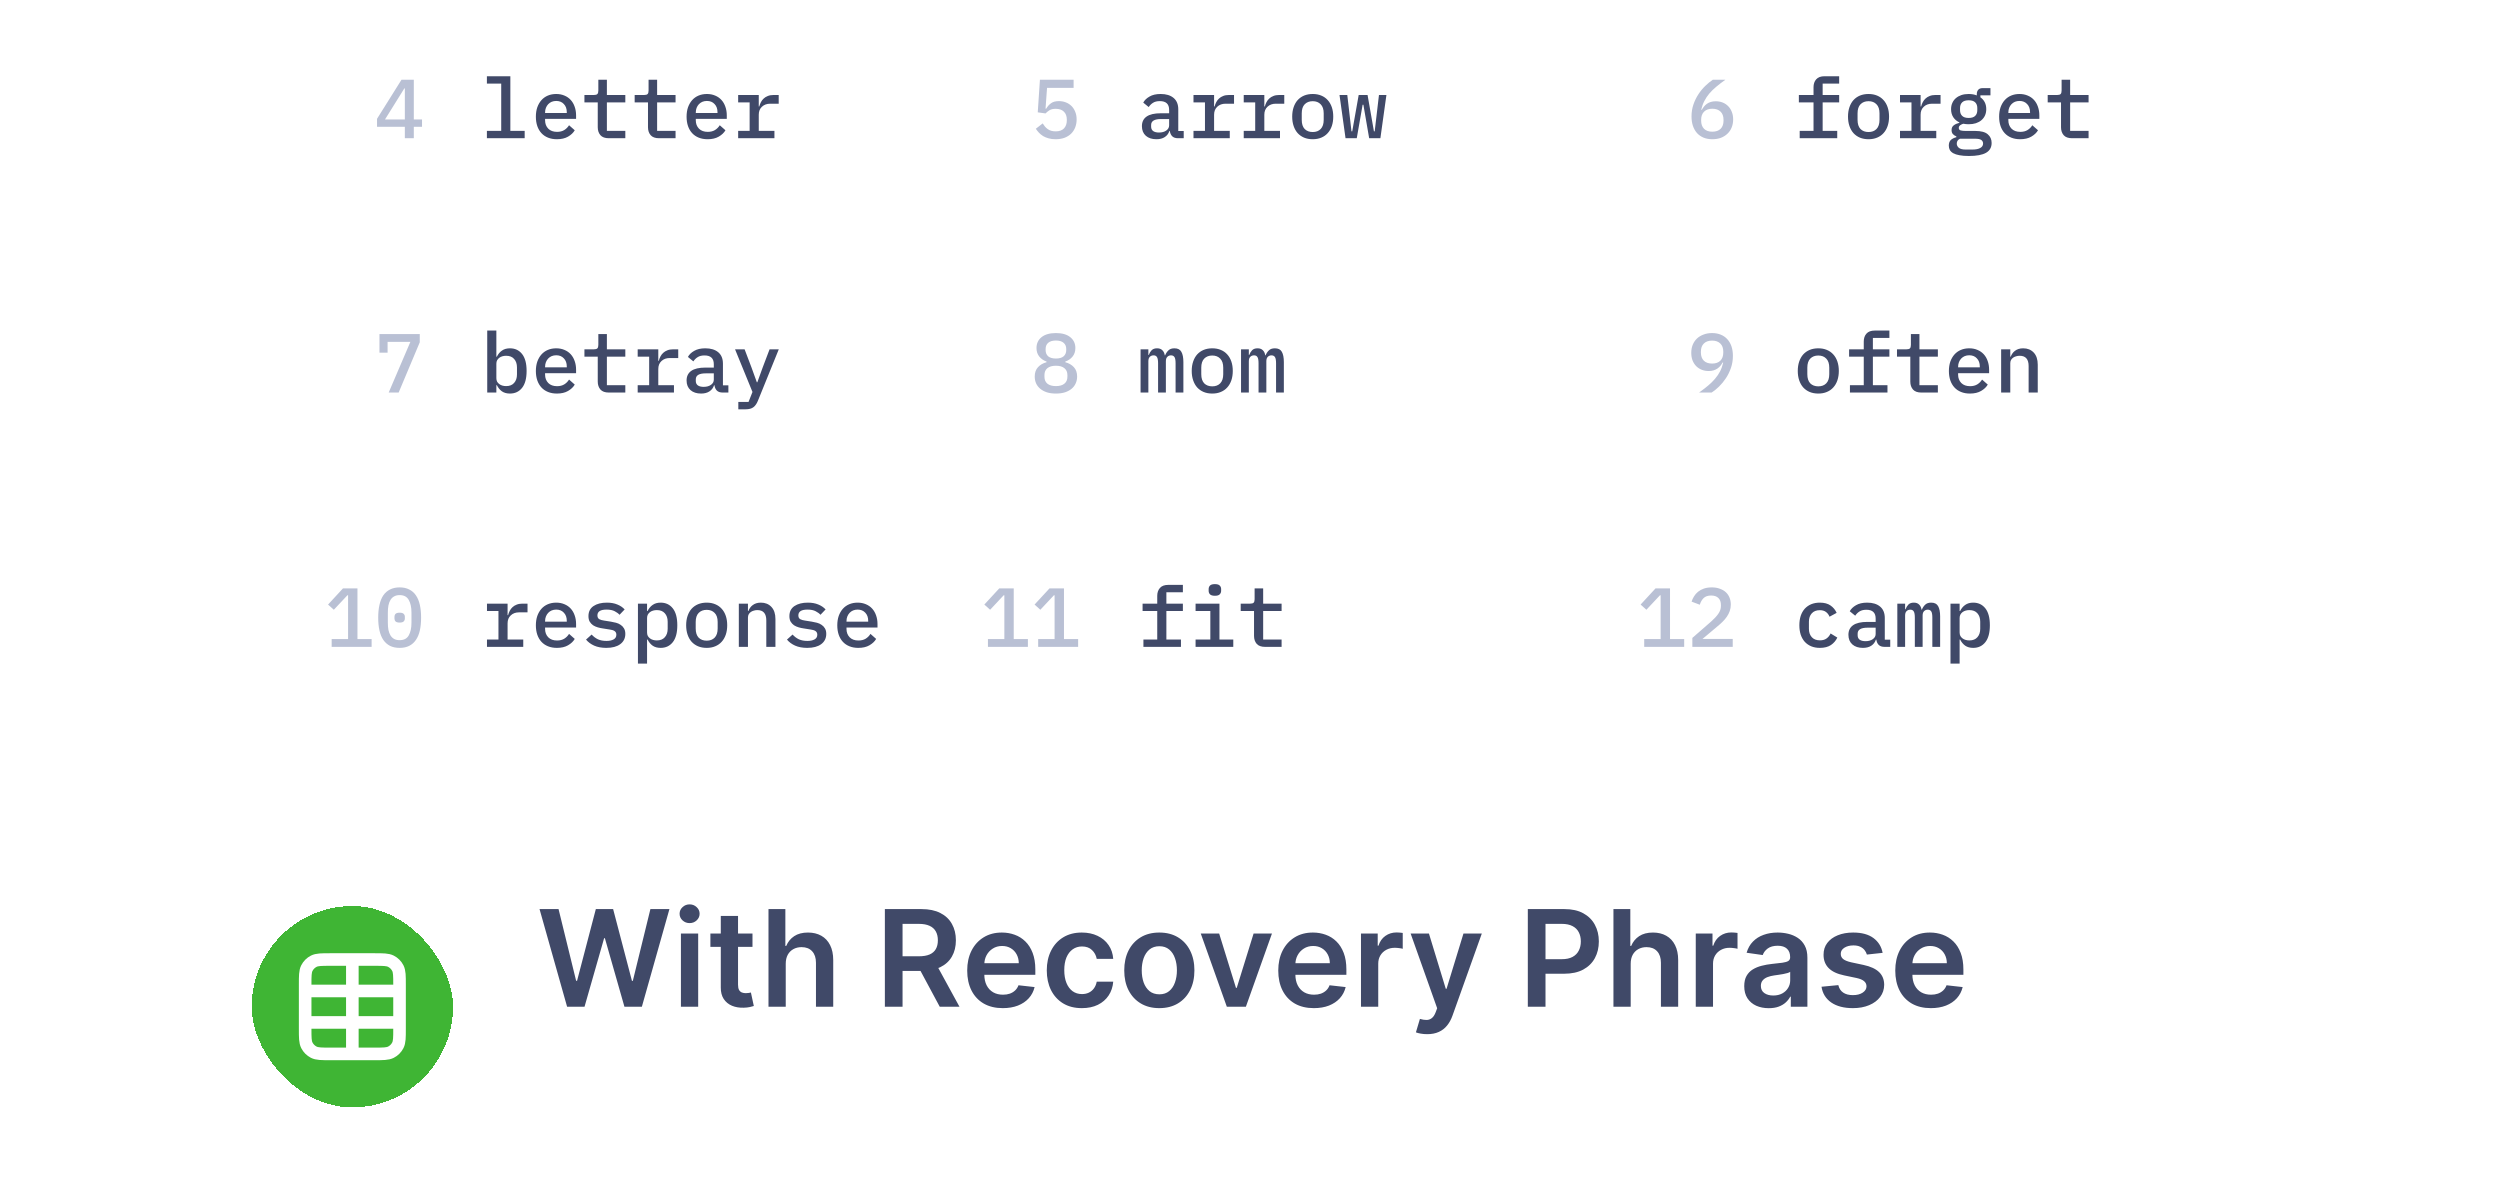 <svg width="298" height="142" viewBox="0 0 298 142" fill="none" xmlns="http://www.w3.org/2000/svg">
<g clip-path="url(#clip0_5504_60183)">
<g filter="url(#filter0_d_5504_60183)">
<rect x="24" y="-47.154" width="248" height="133.154" rx="16" fill="white"/>
<path d="M48.258 8.477V7.118H44.942V6.16L47.858 1.506H49.327V6.24H50.305V7.118H49.327V8.477H48.258ZM45.891 6.24H48.258V2.535H48.198L45.891 6.24Z" fill="#B9C0D4"/>
<path d="M58.038 7.598H59.745V1.965H58.038V1.087H60.834V7.598H62.541V8.477H58.038V7.598ZM66.382 8.596C65.99 8.596 65.637 8.533 65.324 8.407C65.011 8.28 64.748 8.1 64.535 7.867C64.322 7.634 64.159 7.355 64.046 7.029C63.932 6.696 63.876 6.323 63.876 5.91C63.876 5.497 63.932 5.124 64.046 4.792C64.165 4.459 64.329 4.176 64.535 3.943C64.748 3.703 65.004 3.52 65.304 3.393C65.603 3.267 65.936 3.204 66.303 3.204C66.662 3.204 66.988 3.267 67.281 3.393C67.574 3.513 67.824 3.686 68.03 3.913C68.237 4.139 68.393 4.409 68.5 4.722C68.613 5.035 68.669 5.381 68.669 5.76V6.17H64.974V6.339C64.974 6.746 65.101 7.078 65.354 7.338C65.607 7.591 65.956 7.718 66.402 7.718C66.735 7.718 67.018 7.648 67.251 7.508C67.491 7.361 67.684 7.168 67.831 6.929L68.51 7.528C68.337 7.827 68.07 8.08 67.711 8.287C67.358 8.493 66.915 8.596 66.382 8.596ZM66.303 4.033C66.109 4.033 65.93 4.066 65.763 4.132C65.603 4.199 65.464 4.296 65.344 4.422C65.231 4.542 65.141 4.685 65.074 4.851C65.008 5.018 64.974 5.201 64.974 5.401V5.471H67.561V5.371C67.561 4.965 67.444 4.642 67.211 4.402C66.985 4.156 66.682 4.033 66.303 4.033ZM72.57 8.477C72.118 8.477 71.785 8.357 71.572 8.117C71.359 7.871 71.252 7.554 71.252 7.168V4.202H69.664V3.323H70.793C70.986 3.323 71.122 3.287 71.202 3.214C71.282 3.134 71.322 2.994 71.322 2.794V1.506H72.341V3.323H74.538V4.202H72.341V7.598H74.538V8.477H72.57ZM78.558 8.477C78.106 8.477 77.773 8.357 77.56 8.117C77.347 7.871 77.24 7.554 77.24 7.168V4.202H75.652V3.323H76.781C76.974 3.323 77.11 3.287 77.19 3.214C77.27 3.134 77.31 2.994 77.31 2.794V1.506H78.329V3.323H80.526V4.202H78.329V7.598H80.526V8.477H78.558ZM84.347 8.596C83.954 8.596 83.601 8.533 83.288 8.407C82.975 8.28 82.712 8.1 82.499 7.867C82.286 7.634 82.123 7.355 82.01 7.029C81.897 6.696 81.84 6.323 81.84 5.91C81.84 5.497 81.897 5.124 82.01 4.792C82.13 4.459 82.293 4.176 82.499 3.943C82.712 3.703 82.968 3.52 83.268 3.393C83.568 3.267 83.9 3.204 84.267 3.204C84.626 3.204 84.952 3.267 85.245 3.393C85.538 3.513 85.788 3.686 85.994 3.913C86.201 4.139 86.357 4.409 86.464 4.722C86.577 5.035 86.633 5.381 86.633 5.76V6.17H82.939V6.339C82.939 6.746 83.065 7.078 83.318 7.338C83.571 7.591 83.921 7.718 84.367 7.718C84.699 7.718 84.982 7.648 85.215 7.508C85.455 7.361 85.648 7.168 85.795 6.929L86.474 7.528C86.301 7.827 86.034 8.08 85.675 8.287C85.322 8.493 84.879 8.596 84.347 8.596ZM84.267 4.033C84.074 4.033 83.894 4.066 83.727 4.132C83.568 4.199 83.428 4.296 83.308 4.422C83.195 4.542 83.105 4.685 83.038 4.851C82.972 5.018 82.939 5.201 82.939 5.401V5.471H85.525V5.371C85.525 4.965 85.409 4.642 85.175 4.402C84.949 4.156 84.646 4.033 84.267 4.033ZM87.988 7.598H89.356V4.202H87.988V3.323H90.445V4.692H90.504C90.551 4.512 90.618 4.339 90.704 4.172C90.791 4.006 90.9 3.863 91.034 3.743C91.167 3.616 91.33 3.517 91.523 3.443C91.716 3.363 91.942 3.323 92.202 3.323H92.821V4.362H91.803C91.403 4.362 91.077 4.482 90.824 4.722C90.571 4.955 90.445 5.271 90.445 5.67V7.598H92.312V8.477H87.988V7.598Z" fill="#404968"/>
<path d="M127.974 2.475H124.808L124.628 4.951H124.708C124.868 4.678 125.061 4.462 125.288 4.302C125.514 4.136 125.824 4.053 126.216 4.053C126.516 4.053 126.792 4.102 127.045 4.202C127.305 4.302 127.528 4.445 127.714 4.632C127.907 4.818 128.057 5.048 128.164 5.321C128.277 5.587 128.334 5.89 128.334 6.23C128.334 6.576 128.277 6.895 128.164 7.188C128.051 7.475 127.887 7.724 127.674 7.937C127.461 8.144 127.198 8.307 126.885 8.427C126.573 8.54 126.216 8.596 125.817 8.596C125.504 8.596 125.224 8.56 124.978 8.487C124.738 8.42 124.522 8.33 124.329 8.217C124.142 8.097 123.979 7.964 123.84 7.817C123.7 7.664 123.577 7.508 123.47 7.348L124.289 6.709C124.375 6.842 124.465 6.969 124.559 7.088C124.658 7.202 124.768 7.301 124.888 7.388C125.008 7.475 125.144 7.541 125.298 7.588C125.457 7.634 125.637 7.658 125.837 7.658C126.27 7.658 126.599 7.541 126.826 7.308C127.052 7.068 127.165 6.746 127.165 6.339V6.26C127.165 5.853 127.049 5.537 126.816 5.311C126.589 5.084 126.263 4.971 125.837 4.971C125.524 4.971 125.278 5.028 125.098 5.141C124.918 5.254 124.762 5.381 124.628 5.521L123.7 5.391L123.959 1.506H127.974V2.475Z" fill="#B9C0D4"/>
<path d="M140.43 8.477C140.117 8.477 139.881 8.397 139.721 8.237C139.568 8.077 139.475 7.867 139.441 7.608H139.391C139.292 7.921 139.108 8.164 138.842 8.337C138.582 8.51 138.25 8.596 137.843 8.596C137.318 8.596 136.898 8.46 136.585 8.187C136.272 7.907 136.116 7.525 136.116 7.038C136.116 6.539 136.299 6.16 136.665 5.9C137.038 5.634 137.607 5.501 138.373 5.501H139.361V5.101C139.361 4.402 138.992 4.053 138.253 4.053C137.92 4.053 137.65 4.119 137.444 4.252C137.238 4.379 137.065 4.549 136.925 4.762L136.276 4.232C136.422 3.953 136.668 3.713 137.015 3.513C137.361 3.307 137.807 3.204 138.353 3.204C139.005 3.204 139.518 3.36 139.891 3.673C140.264 3.986 140.45 4.439 140.45 5.031V7.618H141.099V8.477H140.43ZM138.153 7.797C138.506 7.797 138.796 7.718 139.022 7.558C139.248 7.398 139.361 7.192 139.361 6.939V6.19H138.393C137.607 6.19 137.214 6.426 137.214 6.899V7.098C137.214 7.331 137.298 7.508 137.464 7.628C137.63 7.741 137.86 7.797 138.153 7.797ZM142.264 7.598H143.632V4.202H142.264V3.323H144.72V4.692H144.78C144.827 4.512 144.893 4.339 144.98 4.172C145.067 4.006 145.176 3.863 145.31 3.743C145.443 3.616 145.606 3.517 145.799 3.443C145.992 3.363 146.218 3.323 146.478 3.323H147.097V4.362H146.078C145.679 4.362 145.353 4.482 145.1 4.722C144.847 4.955 144.72 5.271 144.72 5.67V7.598H146.588V8.477H142.264V7.598ZM148.252 7.598H149.62V4.202H148.252V3.323H150.708V4.692H150.768C150.815 4.512 150.881 4.339 150.968 4.172C151.055 4.006 151.164 3.863 151.298 3.743C151.431 3.616 151.594 3.517 151.787 3.443C151.98 3.363 152.206 3.323 152.466 3.323H153.085V4.362H152.067C151.667 4.362 151.341 4.482 151.088 4.722C150.835 4.955 150.708 5.271 150.708 5.67V7.598H152.576V8.477H148.252V7.598ZM156.477 8.596C156.097 8.596 155.754 8.533 155.448 8.407C155.148 8.28 154.892 8.1 154.679 7.867C154.473 7.634 154.313 7.351 154.2 7.019C154.087 6.686 154.03 6.313 154.03 5.9C154.03 5.487 154.087 5.114 154.2 4.782C154.313 4.449 154.473 4.166 154.679 3.933C154.892 3.7 155.148 3.52 155.448 3.393C155.754 3.267 156.097 3.204 156.477 3.204C156.856 3.204 157.196 3.267 157.495 3.393C157.802 3.52 158.058 3.7 158.264 3.933C158.477 4.166 158.64 4.449 158.754 4.782C158.867 5.114 158.923 5.487 158.923 5.9C158.923 6.313 158.867 6.686 158.754 7.019C158.64 7.351 158.477 7.634 158.264 7.867C158.058 8.1 157.802 8.28 157.495 8.407C157.196 8.533 156.856 8.596 156.477 8.596ZM156.477 7.738C156.876 7.738 157.192 7.618 157.425 7.378C157.665 7.132 157.785 6.769 157.785 6.29V5.511C157.785 5.031 157.665 4.672 157.425 4.432C157.192 4.186 156.876 4.062 156.477 4.062C156.077 4.062 155.758 4.186 155.518 4.432C155.285 4.672 155.168 5.031 155.168 5.511V6.29C155.168 6.769 155.285 7.132 155.518 7.378C155.758 7.618 156.077 7.738 156.477 7.738ZM159.669 3.323H160.597L161.097 7.658H161.186L161.955 3.323H163.014L163.773 7.658H163.863L164.372 3.323H165.261L164.542 8.477H163.204L162.515 4.482H162.425L161.726 8.477H160.388L159.669 3.323Z" fill="#404968"/>
<path d="M204.115 8.596C203.723 8.596 203.373 8.533 203.067 8.407C202.76 8.28 202.501 8.1 202.288 7.867C202.075 7.628 201.912 7.341 201.798 7.009C201.685 6.676 201.629 6.299 201.629 5.88C201.629 5.374 201.705 4.898 201.858 4.452C202.011 4.006 202.211 3.596 202.458 3.224C202.704 2.851 202.977 2.521 203.276 2.235C203.576 1.942 203.872 1.699 204.165 1.506H205.663C205.264 1.792 204.904 2.069 204.585 2.335C204.265 2.601 203.985 2.874 203.746 3.154C203.513 3.433 203.316 3.73 203.157 4.043C202.997 4.349 202.874 4.692 202.787 5.071L202.857 5.091C202.93 4.951 203.017 4.821 203.117 4.702C203.217 4.575 203.333 4.465 203.466 4.372C203.599 4.279 203.752 4.206 203.926 4.152C204.099 4.099 204.295 4.072 204.515 4.072C204.814 4.072 205.091 4.122 205.344 4.222C205.597 4.322 205.816 4.469 206.003 4.662C206.189 4.848 206.332 5.074 206.432 5.341C206.539 5.607 206.592 5.907 206.592 6.24C206.592 6.586 206.532 6.905 206.412 7.198C206.299 7.485 206.133 7.731 205.913 7.937C205.7 8.144 205.44 8.307 205.134 8.427C204.828 8.54 204.488 8.596 204.115 8.596ZM204.105 7.698C204.531 7.698 204.861 7.584 205.094 7.358C205.327 7.125 205.444 6.799 205.444 6.379V6.28C205.444 5.86 205.327 5.537 205.094 5.311C204.861 5.078 204.531 4.961 204.105 4.961C203.686 4.961 203.36 5.078 203.127 5.311C202.894 5.537 202.777 5.86 202.777 6.28V6.379C202.777 6.799 202.894 7.125 203.127 7.358C203.36 7.584 203.686 7.698 204.105 7.698Z" fill="#B9C0D4"/>
<path d="M214.524 7.598H216.172V4.202H214.424V3.323H216.172V2.395C216.172 2.009 216.278 1.696 216.491 1.456C216.704 1.21 217.037 1.087 217.49 1.087H219.228V1.965H217.26V3.323H219.228V4.202H217.26V7.598H218.998V8.477H214.524V7.598ZM222.729 8.596C222.35 8.596 222.007 8.533 221.701 8.407C221.401 8.28 221.145 8.1 220.932 7.867C220.725 7.634 220.565 7.351 220.452 7.019C220.339 6.686 220.282 6.313 220.282 5.9C220.282 5.487 220.339 5.114 220.452 4.782C220.565 4.449 220.725 4.166 220.932 3.933C221.145 3.7 221.401 3.52 221.701 3.393C222.007 3.267 222.35 3.204 222.729 3.204C223.109 3.204 223.448 3.267 223.748 3.393C224.054 3.52 224.31 3.7 224.517 3.933C224.73 4.166 224.893 4.449 225.006 4.782C225.119 5.114 225.176 5.487 225.176 5.9C225.176 6.313 225.119 6.686 225.006 7.019C224.893 7.351 224.73 7.634 224.517 7.867C224.31 8.1 224.054 8.28 223.748 8.407C223.448 8.533 223.109 8.596 222.729 8.596ZM222.729 7.738C223.129 7.738 223.445 7.618 223.678 7.378C223.918 7.132 224.037 6.769 224.037 6.29V5.511C224.037 5.031 223.918 4.672 223.678 4.432C223.445 4.186 223.129 4.062 222.729 4.062C222.33 4.062 222.01 4.186 221.77 4.432C221.537 4.672 221.421 5.031 221.421 5.511V6.29C221.421 6.769 221.537 7.132 221.77 7.378C222.01 7.618 222.33 7.738 222.729 7.738ZM226.48 7.598H227.848V4.202H226.48V3.323H228.937V4.692H228.997C229.043 4.512 229.11 4.339 229.197 4.172C229.283 4.006 229.393 3.863 229.526 3.743C229.659 3.616 229.822 3.517 230.015 3.443C230.209 3.363 230.435 3.323 230.695 3.323H231.314V4.362H230.295C229.896 4.362 229.569 4.482 229.316 4.722C229.063 4.955 228.937 5.271 228.937 5.67V7.598H230.804V8.477H226.48V7.598ZM237.402 9.036C237.402 9.568 237.179 9.961 236.733 10.214C236.286 10.467 235.607 10.594 234.695 10.594C234.249 10.594 233.873 10.564 233.567 10.504C233.267 10.451 233.021 10.371 232.828 10.264C232.641 10.158 232.505 10.028 232.418 9.875C232.338 9.722 232.298 9.548 232.298 9.355C232.298 9.076 232.375 8.856 232.528 8.696C232.688 8.543 232.911 8.43 233.197 8.357V8.257C233.024 8.19 232.884 8.097 232.778 7.977C232.678 7.857 232.628 7.701 232.628 7.508C232.628 7.255 232.715 7.065 232.888 6.939C233.061 6.805 233.284 6.706 233.557 6.639V6.589C233.244 6.443 233.001 6.236 232.828 5.97C232.655 5.704 232.568 5.384 232.568 5.011C232.568 4.738 232.618 4.492 232.718 4.272C232.818 4.046 232.958 3.856 233.137 3.703C233.324 3.543 233.543 3.42 233.796 3.333C234.056 3.247 234.346 3.204 234.665 3.204C235.025 3.204 235.348 3.26 235.634 3.373V3.204C235.634 3.004 235.691 2.837 235.804 2.704C235.917 2.571 236.09 2.505 236.323 2.505H237.262V3.363H236.063V3.603C236.29 3.756 236.463 3.953 236.583 4.192C236.703 4.425 236.762 4.698 236.762 5.011C236.762 5.284 236.713 5.534 236.613 5.76C236.513 5.98 236.37 6.17 236.183 6.329C236.003 6.483 235.784 6.602 235.524 6.689C235.271 6.769 234.985 6.809 234.665 6.809C234.439 6.809 234.226 6.789 234.026 6.749C233.906 6.782 233.786 6.839 233.667 6.919C233.547 6.999 233.487 7.108 233.487 7.248C233.487 7.408 233.563 7.508 233.717 7.548C233.87 7.588 234.059 7.608 234.286 7.608H235.444C236.137 7.608 236.636 7.741 236.942 8.007C237.248 8.267 237.402 8.61 237.402 9.036ZM236.383 9.106C236.383 8.933 236.313 8.793 236.173 8.686C236.033 8.586 235.78 8.536 235.414 8.536H233.627C233.374 8.656 233.247 8.849 233.247 9.116C233.247 9.309 233.327 9.475 233.487 9.615C233.653 9.755 233.926 9.825 234.306 9.825H235.115C235.527 9.825 235.84 9.761 236.053 9.635C236.273 9.515 236.383 9.339 236.383 9.106ZM234.665 6.06C235.018 6.06 235.278 5.977 235.444 5.81C235.611 5.644 235.694 5.421 235.694 5.141V4.871C235.694 4.592 235.611 4.369 235.444 4.202C235.278 4.036 235.018 3.953 234.665 3.953C234.312 3.953 234.053 4.036 233.886 4.202C233.72 4.369 233.637 4.592 233.637 4.871V5.141C233.637 5.421 233.72 5.644 233.886 5.81C234.053 5.977 234.312 6.06 234.665 6.06ZM240.803 8.596C240.41 8.596 240.057 8.533 239.745 8.407C239.432 8.28 239.169 8.1 238.956 7.867C238.743 7.634 238.579 7.355 238.466 7.029C238.353 6.696 238.296 6.323 238.296 5.91C238.296 5.497 238.353 5.124 238.466 4.792C238.586 4.459 238.749 4.176 238.956 3.943C239.169 3.703 239.425 3.52 239.725 3.393C240.024 3.267 240.357 3.204 240.723 3.204C241.083 3.204 241.409 3.267 241.702 3.393C241.995 3.513 242.245 3.686 242.451 3.913C242.657 4.139 242.814 4.409 242.92 4.722C243.033 5.035 243.09 5.381 243.09 5.76V6.17H239.395V6.339C239.395 6.746 239.522 7.078 239.775 7.338C240.027 7.591 240.377 7.718 240.823 7.718C241.156 7.718 241.439 7.648 241.672 7.508C241.912 7.361 242.105 7.168 242.251 6.929L242.93 7.528C242.757 7.827 242.491 8.08 242.131 8.287C241.778 8.493 241.336 8.596 240.803 8.596ZM240.723 4.033C240.53 4.033 240.35 4.066 240.184 4.132C240.024 4.199 239.884 4.296 239.765 4.422C239.651 4.542 239.561 4.685 239.495 4.851C239.428 5.018 239.395 5.201 239.395 5.401V5.471H241.982V5.371C241.982 4.965 241.865 4.642 241.632 4.402C241.406 4.156 241.103 4.033 240.723 4.033ZM246.991 8.477C246.538 8.477 246.205 8.357 245.992 8.117C245.779 7.871 245.673 7.554 245.673 7.168V4.202H244.085V3.323H245.213C245.406 3.323 245.543 3.287 245.623 3.214C245.703 3.134 245.743 2.994 245.743 2.794V1.506H246.761V3.323H248.958V4.202H246.761V7.598H248.958V8.477H246.991Z" fill="#404968"/>
<path d="M46.331 38.792L48.917 32.75H46.201V34.038H45.232V31.821H50.036V32.8L47.519 38.792H46.331Z" fill="#B9C0D4"/>
<path d="M58.078 31.402H59.166V34.518H59.226C59.379 34.205 59.582 33.962 59.835 33.789C60.088 33.609 60.404 33.519 60.784 33.519C61.39 33.519 61.872 33.745 62.232 34.198C62.591 34.651 62.771 35.323 62.771 36.215C62.771 37.108 62.591 37.78 62.232 38.233C61.872 38.685 61.39 38.912 60.784 38.912C60.404 38.912 60.088 38.825 59.835 38.652C59.582 38.472 59.379 38.226 59.226 37.913H59.166V38.792H58.078V31.402ZM60.334 38.023C60.747 38.023 61.063 37.897 61.283 37.644C61.51 37.391 61.623 37.054 61.623 36.635V35.796C61.623 35.377 61.51 35.04 61.283 34.787C61.063 34.534 60.747 34.408 60.334 34.408C60.175 34.408 60.025 34.428 59.885 34.468C59.745 34.508 59.622 34.568 59.516 34.648C59.409 34.727 59.322 34.827 59.256 34.947C59.196 35.06 59.166 35.197 59.166 35.357V37.074C59.166 37.234 59.196 37.374 59.256 37.494C59.322 37.607 59.409 37.703 59.516 37.783C59.622 37.863 59.745 37.923 59.885 37.963C60.025 38.003 60.175 38.023 60.334 38.023ZM66.382 38.912C65.99 38.912 65.637 38.849 65.324 38.722C65.011 38.596 64.748 38.416 64.535 38.183C64.322 37.95 64.159 37.67 64.046 37.344C63.932 37.011 63.876 36.638 63.876 36.225C63.876 35.813 63.932 35.44 64.046 35.107C64.165 34.774 64.329 34.491 64.535 34.258C64.748 34.018 65.004 33.835 65.304 33.709C65.603 33.582 65.936 33.519 66.303 33.519C66.662 33.519 66.988 33.582 67.281 33.709C67.574 33.829 67.824 34.002 68.03 34.228C68.237 34.455 68.393 34.724 68.5 35.037C68.613 35.35 68.669 35.696 68.669 36.076V36.485H64.974V36.655C64.974 37.061 65.101 37.394 65.354 37.654C65.607 37.907 65.956 38.033 66.402 38.033C66.735 38.033 67.018 37.963 67.251 37.823C67.491 37.677 67.684 37.484 67.831 37.244L68.51 37.843C68.337 38.143 68.07 38.396 67.711 38.602C67.358 38.809 66.915 38.912 66.382 38.912ZM66.303 34.348C66.109 34.348 65.93 34.381 65.763 34.448C65.603 34.514 65.464 34.611 65.344 34.737C65.231 34.857 65.141 35 65.074 35.167C65.008 35.333 64.974 35.516 64.974 35.716V35.786H67.561V35.686C67.561 35.28 67.444 34.957 67.211 34.718C66.985 34.471 66.682 34.348 66.303 34.348ZM72.57 38.792C72.118 38.792 71.785 38.672 71.572 38.432C71.359 38.186 71.252 37.87 71.252 37.484V34.518H69.664V33.639H70.793C70.986 33.639 71.122 33.602 71.202 33.529C71.282 33.449 71.322 33.309 71.322 33.11V31.821H72.341V33.639H74.538V34.518H72.341V37.913H74.538V38.792H72.57ZM76.012 37.913H77.38V34.518H76.012V33.639H78.468V35.007H78.528C78.575 34.827 78.641 34.654 78.728 34.488C78.815 34.321 78.924 34.178 79.058 34.058C79.191 33.932 79.354 33.832 79.547 33.759C79.74 33.679 79.966 33.639 80.226 33.639H80.845V34.678H79.827C79.427 34.678 79.101 34.797 78.848 35.037C78.595 35.27 78.468 35.586 78.468 35.986V37.913H80.336V38.792H76.012V37.913ZM86.154 38.792C85.841 38.792 85.605 38.712 85.445 38.552C85.292 38.392 85.199 38.183 85.165 37.923H85.115C85.016 38.236 84.833 38.479 84.566 38.652C84.307 38.825 83.974 38.912 83.568 38.912C83.042 38.912 82.622 38.775 82.309 38.502C81.996 38.223 81.84 37.84 81.84 37.354C81.84 36.855 82.023 36.475 82.389 36.215C82.762 35.949 83.331 35.816 84.097 35.816H85.086V35.416C85.086 34.718 84.716 34.368 83.977 34.368C83.644 34.368 83.375 34.434 83.168 34.568C82.962 34.694 82.789 34.864 82.649 35.077L82 34.548C82.146 34.268 82.392 34.028 82.739 33.829C83.085 33.622 83.531 33.519 84.077 33.519C84.729 33.519 85.242 33.675 85.615 33.988C85.988 34.301 86.174 34.754 86.174 35.347V37.933H86.823V38.792H86.154ZM83.877 38.113C84.23 38.113 84.52 38.033 84.746 37.873C84.972 37.713 85.086 37.507 85.086 37.254V36.505H84.117C83.331 36.505 82.939 36.741 82.939 37.214V37.414C82.939 37.647 83.022 37.823 83.188 37.943C83.355 38.056 83.584 38.113 83.877 38.113ZM91.733 33.639H92.831L90.335 39.791C90.201 40.123 90.025 40.373 89.805 40.54C89.592 40.706 89.283 40.789 88.877 40.789H88.008V39.91H89.226L89.695 38.722L87.618 33.639H88.757L89.576 35.796L90.215 37.564H90.275L90.914 35.796L91.733 33.639Z" fill="#404968"/>
<path d="M125.867 38.912C125.454 38.912 125.091 38.862 124.778 38.762C124.465 38.656 124.202 38.512 123.989 38.333C123.776 38.153 123.613 37.94 123.5 37.694C123.393 37.447 123.34 37.178 123.34 36.885C123.34 36.419 123.47 36.046 123.73 35.766C123.989 35.486 124.329 35.29 124.748 35.177V35.097C124.389 34.971 124.099 34.771 123.879 34.498C123.66 34.225 123.55 33.889 123.55 33.489C123.55 32.95 123.75 32.517 124.149 32.191C124.555 31.865 125.128 31.701 125.867 31.701C126.606 31.701 127.175 31.865 127.575 32.191C127.981 32.517 128.184 32.95 128.184 33.489C128.184 33.889 128.074 34.225 127.854 34.498C127.634 34.771 127.345 34.971 126.985 35.097V35.177C127.405 35.29 127.744 35.486 128.004 35.766C128.264 36.046 128.393 36.419 128.393 36.885C128.393 37.178 128.337 37.447 128.224 37.694C128.117 37.94 127.957 38.153 127.744 38.333C127.531 38.512 127.268 38.656 126.955 38.762C126.642 38.862 126.28 38.912 125.867 38.912ZM125.867 38.023C126.306 38.023 126.642 37.926 126.875 37.733C127.115 37.54 127.235 37.267 127.235 36.914V36.705C127.235 36.352 127.115 36.079 126.875 35.886C126.642 35.693 126.306 35.596 125.867 35.596C125.427 35.596 125.088 35.693 124.848 35.886C124.615 36.079 124.499 36.352 124.499 36.705V36.914C124.499 37.267 124.615 37.54 124.848 37.733C125.088 37.926 125.427 38.023 125.867 38.023ZM125.867 34.737C126.266 34.737 126.569 34.651 126.776 34.478C126.989 34.298 127.095 34.048 127.095 33.729V33.599C127.095 33.279 126.989 33.033 126.776 32.86C126.569 32.68 126.266 32.59 125.867 32.59C125.467 32.59 125.161 32.68 124.948 32.86C124.742 33.033 124.638 33.279 124.638 33.599V33.729C124.638 34.048 124.742 34.298 124.948 34.478C125.161 34.651 125.467 34.737 125.867 34.737Z" fill="#B9C0D4"/>
<path d="M135.956 38.792V33.639H136.885V34.308H136.935C137.015 34.088 137.128 33.902 137.274 33.749C137.427 33.596 137.644 33.519 137.923 33.519C138.196 33.519 138.406 33.596 138.553 33.749C138.706 33.895 138.802 34.098 138.842 34.358H138.882C138.975 34.125 139.105 33.928 139.272 33.769C139.438 33.602 139.678 33.519 139.991 33.519C140.39 33.519 140.666 33.659 140.819 33.938C140.979 34.218 141.059 34.628 141.059 35.167V38.792H140.13V35.307C140.13 34.947 140.087 34.701 140.001 34.568C139.914 34.428 139.774 34.358 139.581 34.358C139.408 34.358 139.262 34.418 139.142 34.538C139.029 34.651 138.972 34.824 138.972 35.057V38.792H138.043V35.307C138.043 34.947 138 34.701 137.913 34.568C137.833 34.428 137.697 34.358 137.504 34.358C137.324 34.358 137.174 34.418 137.055 34.538C136.941 34.651 136.885 34.824 136.885 35.057V38.792H135.956ZM144.501 38.912C144.121 38.912 143.778 38.849 143.472 38.722C143.172 38.596 142.916 38.416 142.703 38.183C142.497 37.95 142.337 37.667 142.224 37.334C142.11 37.001 142.054 36.628 142.054 36.215C142.054 35.803 142.11 35.43 142.224 35.097C142.337 34.764 142.497 34.481 142.703 34.248C142.916 34.015 143.172 33.835 143.472 33.709C143.778 33.582 144.121 33.519 144.501 33.519C144.88 33.519 145.22 33.582 145.519 33.709C145.826 33.835 146.082 34.015 146.288 34.248C146.501 34.481 146.664 34.764 146.778 35.097C146.891 35.43 146.947 35.803 146.947 36.215C146.947 36.628 146.891 37.001 146.778 37.334C146.664 37.667 146.501 37.95 146.288 38.183C146.082 38.416 145.826 38.596 145.519 38.722C145.22 38.849 144.88 38.912 144.501 38.912ZM144.501 38.053C144.9 38.053 145.216 37.933 145.449 37.694C145.689 37.447 145.809 37.084 145.809 36.605V35.826C145.809 35.347 145.689 34.987 145.449 34.747C145.216 34.501 144.9 34.378 144.501 34.378C144.101 34.378 143.782 34.501 143.542 34.747C143.309 34.987 143.192 35.347 143.192 35.826V36.605C143.192 37.084 143.309 37.447 143.542 37.694C143.782 37.933 144.101 38.053 144.501 38.053ZM147.932 38.792V33.639H148.861V34.308H148.911C148.991 34.088 149.104 33.902 149.25 33.749C149.403 33.596 149.62 33.519 149.899 33.519C150.172 33.519 150.382 33.596 150.529 33.749C150.682 33.895 150.778 34.098 150.818 34.358H150.858C150.951 34.125 151.081 33.928 151.248 33.769C151.414 33.602 151.654 33.519 151.967 33.519C152.366 33.519 152.642 33.659 152.796 33.938C152.955 34.218 153.035 34.628 153.035 35.167V38.792H152.106V35.307C152.106 34.947 152.063 34.701 151.977 34.568C151.89 34.428 151.75 34.358 151.557 34.358C151.384 34.358 151.238 34.418 151.118 34.538C151.005 34.651 150.948 34.824 150.948 35.057V38.792H150.019V35.307C150.019 34.947 149.976 34.701 149.889 34.568C149.81 34.428 149.673 34.358 149.48 34.358C149.3 34.358 149.15 34.418 149.031 34.538C148.917 34.651 148.861 34.824 148.861 35.057V38.792H147.932Z" fill="#404968"/>
<path d="M206.562 34.418C206.562 34.924 206.485 35.4 206.332 35.846C206.179 36.292 205.979 36.702 205.733 37.074C205.487 37.447 205.214 37.78 204.914 38.073C204.615 38.366 204.318 38.606 204.025 38.792H202.527C202.927 38.506 203.286 38.229 203.606 37.963C203.926 37.697 204.202 37.424 204.435 37.144C204.675 36.865 204.874 36.572 205.034 36.265C205.194 35.953 205.317 35.606 205.404 35.227L205.334 35.207C205.26 35.347 205.174 35.48 205.074 35.606C204.974 35.726 204.858 35.833 204.724 35.926C204.591 36.019 204.438 36.092 204.265 36.145C204.092 36.199 203.896 36.225 203.676 36.225C203.376 36.225 203.1 36.175 202.847 36.076C202.594 35.976 202.374 35.833 202.188 35.646C202.001 35.453 201.855 35.224 201.748 34.957C201.649 34.691 201.599 34.391 201.599 34.058C201.599 33.712 201.655 33.396 201.768 33.11C201.888 32.817 202.055 32.567 202.268 32.361C202.487 32.154 202.75 31.994 203.057 31.881C203.363 31.761 203.703 31.701 204.075 31.701C204.462 31.701 204.808 31.765 205.114 31.891C205.427 32.018 205.69 32.201 205.903 32.441C206.116 32.673 206.279 32.956 206.392 33.289C206.505 33.622 206.562 33.998 206.562 34.418ZM204.085 35.337C204.505 35.337 204.831 35.224 205.064 34.997C205.297 34.764 205.414 34.438 205.414 34.018V33.919C205.414 33.499 205.297 33.176 205.064 32.95C204.831 32.717 204.505 32.6 204.085 32.6C203.659 32.6 203.33 32.717 203.097 32.95C202.864 33.176 202.747 33.499 202.747 33.919V34.018C202.747 34.438 202.864 34.764 203.097 34.997C203.33 35.224 203.659 35.337 204.085 35.337Z" fill="#B9C0D4"/>
<path d="M216.741 38.912C216.362 38.912 216.019 38.849 215.712 38.722C215.413 38.596 215.157 38.416 214.944 38.183C214.737 37.95 214.577 37.667 214.464 37.334C214.351 37.001 214.294 36.628 214.294 36.215C214.294 35.803 214.351 35.43 214.464 35.097C214.577 34.764 214.737 34.481 214.944 34.248C215.157 34.015 215.413 33.835 215.712 33.709C216.019 33.582 216.362 33.519 216.741 33.519C217.121 33.519 217.46 33.582 217.76 33.709C218.066 33.835 218.322 34.015 218.529 34.248C218.742 34.481 218.905 34.764 219.018 35.097C219.131 35.43 219.188 35.803 219.188 36.215C219.188 36.628 219.131 37.001 219.018 37.334C218.905 37.667 218.742 37.95 218.529 38.183C218.322 38.416 218.066 38.596 217.76 38.722C217.46 38.849 217.121 38.912 216.741 38.912ZM216.741 38.053C217.141 38.053 217.457 37.933 217.69 37.694C217.929 37.447 218.049 37.084 218.049 36.605V35.826C218.049 35.347 217.929 34.987 217.69 34.747C217.457 34.501 217.141 34.378 216.741 34.378C216.342 34.378 216.022 34.501 215.782 34.747C215.549 34.987 215.433 35.347 215.433 35.826V36.605C215.433 37.084 215.549 37.447 215.782 37.694C216.022 37.933 216.342 38.053 216.741 38.053ZM220.512 37.913H222.16V34.518H220.412V33.639H222.16V32.71C222.16 32.324 222.266 32.011 222.479 31.771C222.693 31.525 223.025 31.402 223.478 31.402H225.216V32.281H223.248V33.639H225.216V34.518H223.248V37.913H224.986V38.792H220.512V37.913ZM229.027 38.792C228.574 38.792 228.241 38.672 228.028 38.432C227.815 38.186 227.709 37.87 227.709 37.484V34.518H226.121V33.639H227.249C227.442 33.639 227.579 33.602 227.659 33.529C227.738 33.449 227.778 33.309 227.778 33.11V31.821H228.797V33.639H230.994V34.518H228.797V37.913H230.994V38.792H229.027ZM234.815 38.912C234.422 38.912 234.069 38.849 233.757 38.722C233.444 38.596 233.181 38.416 232.968 38.183C232.755 37.95 232.591 37.67 232.478 37.344C232.365 37.011 232.308 36.638 232.308 36.225C232.308 35.813 232.365 35.44 232.478 35.107C232.598 34.774 232.761 34.491 232.968 34.258C233.181 34.018 233.437 33.835 233.737 33.709C234.036 33.582 234.369 33.519 234.735 33.519C235.095 33.519 235.421 33.582 235.714 33.709C236.007 33.829 236.256 34.002 236.463 34.228C236.669 34.455 236.826 34.724 236.932 35.037C237.045 35.35 237.102 35.696 237.102 36.076V36.485H233.407V36.655C233.407 37.061 233.533 37.394 233.786 37.654C234.039 37.907 234.389 38.033 234.835 38.033C235.168 38.033 235.451 37.963 235.684 37.823C235.924 37.677 236.117 37.484 236.263 37.244L236.942 37.843C236.769 38.143 236.503 38.396 236.143 38.602C235.79 38.809 235.348 38.912 234.815 38.912ZM234.735 34.348C234.542 34.348 234.362 34.381 234.196 34.448C234.036 34.514 233.896 34.611 233.776 34.737C233.663 34.857 233.573 35 233.507 35.167C233.44 35.333 233.407 35.516 233.407 35.716V35.786H235.993V35.686C235.993 35.28 235.877 34.957 235.644 34.718C235.418 34.471 235.115 34.348 234.735 34.348ZM238.536 38.792V33.639H239.625V34.518H239.675C239.728 34.385 239.794 34.258 239.874 34.138C239.961 34.012 240.064 33.905 240.184 33.819C240.304 33.725 240.444 33.652 240.603 33.599C240.763 33.546 240.95 33.519 241.163 33.519C241.682 33.519 242.101 33.689 242.421 34.028C242.741 34.368 242.9 34.851 242.9 35.476V38.792H241.812V35.636C241.812 34.817 241.456 34.408 240.743 34.408C240.603 34.408 240.467 34.428 240.334 34.468C240.201 34.501 240.081 34.554 239.974 34.628C239.868 34.701 239.781 34.794 239.715 34.907C239.655 35.02 239.625 35.15 239.625 35.297V38.792H238.536Z" fill="#404968"/>
<path d="M39.534 69.107V68.179H41.491V62.956H41.411L39.793 64.683L39.104 64.064L40.882 62.137H42.609V68.179H44.297V69.107H39.534ZM47.639 69.227C47.199 69.227 46.817 69.147 46.49 68.988C46.171 68.821 45.904 68.585 45.691 68.278C45.485 67.972 45.332 67.596 45.232 67.15C45.132 66.704 45.082 66.195 45.082 65.622C45.082 65.056 45.132 64.55 45.232 64.104C45.332 63.651 45.485 63.272 45.691 62.966C45.904 62.659 46.171 62.426 46.49 62.267C46.817 62.1 47.199 62.017 47.639 62.017C48.078 62.017 48.458 62.1 48.777 62.267C49.103 62.426 49.37 62.659 49.576 62.966C49.789 63.272 49.946 63.651 50.046 64.104C50.145 64.55 50.195 65.056 50.195 65.622C50.195 66.195 50.145 66.704 50.046 67.15C49.946 67.596 49.789 67.972 49.576 68.278C49.37 68.585 49.103 68.821 48.777 68.988C48.458 69.147 48.078 69.227 47.639 69.227ZM47.639 68.308C48.145 68.308 48.504 68.122 48.717 67.749C48.937 67.37 49.047 66.86 49.047 66.221V65.023C49.047 64.384 48.937 63.878 48.717 63.505C48.504 63.126 48.145 62.936 47.639 62.936C47.386 62.936 47.169 62.986 46.99 63.086C46.81 63.179 46.663 63.319 46.55 63.505C46.437 63.685 46.354 63.904 46.301 64.164C46.254 64.417 46.231 64.703 46.231 65.023V66.221C46.231 66.541 46.254 66.831 46.301 67.09C46.354 67.343 46.437 67.563 46.55 67.749C46.663 67.929 46.81 68.069 46.99 68.169C47.169 68.262 47.386 68.308 47.639 68.308ZM47.639 66.211C47.406 66.211 47.243 66.165 47.15 66.072C47.063 65.978 47.02 65.865 47.02 65.732V65.512C47.02 65.379 47.063 65.266 47.15 65.173C47.243 65.079 47.406 65.033 47.639 65.033C47.872 65.033 48.032 65.079 48.118 65.173C48.211 65.266 48.258 65.379 48.258 65.512V65.732C48.258 65.865 48.211 65.978 48.118 66.072C48.032 66.165 47.872 66.211 47.639 66.211Z" fill="#B9C0D4"/>
<path d="M58.048 68.229H59.416V64.833H58.048V63.954H60.504V65.323H60.564C60.611 65.143 60.677 64.97 60.764 64.803C60.85 64.637 60.96 64.494 61.093 64.374C61.227 64.247 61.39 64.147 61.583 64.074C61.776 63.994 62.002 63.954 62.262 63.954H62.881V64.993H61.862C61.463 64.993 61.137 65.113 60.884 65.353C60.631 65.585 60.504 65.902 60.504 66.301V68.229H62.372V69.107H58.048V68.229ZM66.382 69.227C65.99 69.227 65.637 69.164 65.324 69.037C65.011 68.911 64.748 68.731 64.535 68.498C64.322 68.265 64.159 67.986 64.046 67.659C63.932 67.326 63.876 66.954 63.876 66.541C63.876 66.128 63.932 65.755 64.046 65.422C64.165 65.09 64.329 64.806 64.535 64.573C64.748 64.334 65.004 64.151 65.304 64.024C65.603 63.898 65.936 63.834 66.303 63.834C66.662 63.834 66.988 63.898 67.281 64.024C67.574 64.144 67.824 64.317 68.03 64.544C68.237 64.77 68.393 65.04 68.5 65.353C68.613 65.665 68.669 66.012 68.669 66.391V66.8H64.974V66.97C64.974 67.376 65.101 67.709 65.354 67.969C65.607 68.222 65.956 68.348 66.402 68.348C66.735 68.348 67.018 68.278 67.251 68.139C67.491 67.992 67.684 67.799 67.831 67.559L68.51 68.159C68.337 68.458 68.07 68.711 67.711 68.918C67.358 69.124 66.915 69.227 66.382 69.227ZM66.303 64.663C66.109 64.663 65.93 64.697 65.763 64.763C65.603 64.83 65.464 64.926 65.344 65.053C65.231 65.173 65.141 65.316 65.074 65.482C65.008 65.649 64.974 65.832 64.974 66.032V66.102H67.561V66.002C67.561 65.596 67.444 65.273 67.211 65.033C66.985 64.787 66.682 64.663 66.303 64.663ZM72.271 69.227C71.711 69.227 71.229 69.137 70.823 68.958C70.423 68.778 70.1 68.538 69.854 68.239L70.523 67.639C70.749 67.886 71.002 68.076 71.282 68.209C71.568 68.335 71.904 68.398 72.291 68.398C72.644 68.398 72.926 68.338 73.139 68.219C73.359 68.099 73.469 67.912 73.469 67.659C73.469 67.553 73.449 67.463 73.409 67.39C73.369 67.317 73.313 67.257 73.239 67.21C73.166 67.163 73.079 67.127 72.98 67.1C72.886 67.073 72.787 67.053 72.68 67.04L71.861 66.91C71.661 66.884 71.458 66.841 71.252 66.781C71.046 66.721 70.859 66.637 70.693 66.531C70.533 66.418 70.4 66.275 70.293 66.102C70.193 65.928 70.144 65.709 70.144 65.442C70.144 64.916 70.343 64.517 70.743 64.244C71.149 63.971 71.681 63.834 72.341 63.834C72.82 63.834 73.233 63.908 73.579 64.054C73.932 64.194 74.225 64.39 74.458 64.643L73.849 65.283C73.715 65.129 73.526 64.99 73.279 64.863C73.033 64.73 72.707 64.663 72.301 64.663C71.575 64.663 71.212 64.893 71.212 65.353C71.212 65.572 71.289 65.725 71.442 65.812C71.602 65.892 71.788 65.945 72.001 65.972L72.82 66.102C73.026 66.135 73.229 66.178 73.429 66.231C73.635 66.284 73.819 66.368 73.978 66.481C74.145 66.588 74.278 66.727 74.378 66.9C74.484 67.073 74.538 67.293 74.538 67.559C74.538 68.079 74.335 68.488 73.928 68.788C73.529 69.081 72.976 69.227 72.271 69.227ZM76.042 63.954H77.13V64.833H77.19C77.343 64.52 77.546 64.277 77.799 64.104C78.052 63.924 78.368 63.834 78.748 63.834C79.354 63.834 79.837 64.061 80.196 64.514C80.556 64.966 80.735 65.639 80.735 66.531C80.735 67.423 80.556 68.095 80.196 68.548C79.837 69.001 79.354 69.227 78.748 69.227C78.368 69.227 78.052 69.141 77.799 68.968C77.546 68.788 77.343 68.541 77.19 68.229H77.13V71.105H76.042V63.954ZM78.299 68.338C78.711 68.338 79.028 68.212 79.247 67.959C79.474 67.706 79.587 67.37 79.587 66.95V66.111C79.587 65.692 79.474 65.356 79.247 65.103C79.028 64.85 78.711 64.723 78.299 64.723C78.139 64.723 77.989 64.743 77.849 64.783C77.709 64.823 77.586 64.883 77.48 64.963C77.373 65.043 77.287 65.143 77.22 65.263C77.16 65.376 77.13 65.512 77.13 65.672V67.39C77.13 67.549 77.16 67.689 77.22 67.809C77.287 67.922 77.373 68.019 77.48 68.099C77.586 68.179 77.709 68.239 77.849 68.278C77.989 68.319 78.139 68.338 78.299 68.338ZM84.237 69.227C83.857 69.227 83.514 69.164 83.208 69.037C82.909 68.911 82.652 68.731 82.439 68.498C82.233 68.265 82.073 67.982 81.96 67.649C81.847 67.317 81.79 66.944 81.79 66.531C81.79 66.118 81.847 65.745 81.96 65.412C82.073 65.079 82.233 64.796 82.439 64.564C82.652 64.331 82.909 64.151 83.208 64.024C83.514 63.898 83.857 63.834 84.237 63.834C84.616 63.834 84.956 63.898 85.255 64.024C85.562 64.151 85.818 64.331 86.024 64.564C86.237 64.796 86.4 65.079 86.514 65.412C86.627 65.745 86.683 66.118 86.683 66.531C86.683 66.944 86.627 67.317 86.514 67.649C86.4 67.982 86.237 68.265 86.024 68.498C85.818 68.731 85.562 68.911 85.255 69.037C84.956 69.164 84.616 69.227 84.237 69.227ZM84.237 68.368C84.636 68.368 84.952 68.249 85.186 68.009C85.425 67.763 85.545 67.4 85.545 66.92V66.141C85.545 65.662 85.425 65.302 85.186 65.063C84.952 64.817 84.636 64.693 84.237 64.693C83.837 64.693 83.518 64.817 83.278 65.063C83.045 65.302 82.928 65.662 82.928 66.141V66.92C82.928 67.4 83.045 67.763 83.278 68.009C83.518 68.249 83.837 68.368 84.237 68.368ZM88.068 69.107V63.954H89.156V64.833H89.206C89.259 64.7 89.326 64.573 89.406 64.454C89.492 64.327 89.596 64.221 89.716 64.134C89.835 64.041 89.975 63.968 90.135 63.914C90.295 63.861 90.481 63.834 90.694 63.834C91.213 63.834 91.633 64.004 91.953 64.344C92.272 64.683 92.432 65.166 92.432 65.792V69.107H91.343V65.952C91.343 65.133 90.987 64.723 90.275 64.723C90.135 64.723 89.998 64.743 89.865 64.783C89.732 64.817 89.612 64.87 89.506 64.943C89.399 65.016 89.313 65.109 89.246 65.223C89.186 65.336 89.156 65.466 89.156 65.612V69.107H88.068ZM96.223 69.227C95.664 69.227 95.181 69.137 94.775 68.958C94.375 68.778 94.052 68.538 93.806 68.239L94.475 67.639C94.701 67.886 94.954 68.076 95.234 68.209C95.52 68.335 95.857 68.398 96.243 68.398C96.596 68.398 96.879 68.338 97.092 68.219C97.311 68.099 97.421 67.912 97.421 67.659C97.421 67.553 97.401 67.463 97.361 67.39C97.321 67.317 97.265 67.257 97.192 67.21C97.118 67.163 97.032 67.127 96.932 67.1C96.839 67.073 96.739 67.053 96.632 67.04L95.813 66.91C95.614 66.884 95.411 66.841 95.204 66.781C94.998 66.721 94.811 66.637 94.645 66.531C94.485 66.418 94.352 66.275 94.246 66.102C94.146 65.928 94.096 65.709 94.096 65.442C94.096 64.916 94.295 64.517 94.695 64.244C95.101 63.971 95.634 63.834 96.293 63.834C96.772 63.834 97.185 63.908 97.531 64.054C97.884 64.194 98.177 64.39 98.41 64.643L97.801 65.283C97.668 65.129 97.478 64.99 97.231 64.863C96.985 64.73 96.659 64.663 96.253 64.663C95.527 64.663 95.164 64.893 95.164 65.353C95.164 65.572 95.241 65.725 95.394 65.812C95.554 65.892 95.74 65.945 95.953 65.972L96.772 66.102C96.978 66.135 97.181 66.178 97.381 66.231C97.588 66.284 97.771 66.368 97.93 66.481C98.097 66.588 98.23 66.727 98.33 66.9C98.436 67.073 98.49 67.293 98.49 67.559C98.49 68.079 98.287 68.488 97.881 68.788C97.481 69.081 96.928 69.227 96.223 69.227ZM102.311 69.227C101.918 69.227 101.565 69.164 101.252 69.037C100.939 68.911 100.676 68.731 100.463 68.498C100.25 68.265 100.087 67.986 99.974 67.659C99.861 67.326 99.804 66.954 99.804 66.541C99.804 66.128 99.861 65.755 99.974 65.422C100.094 65.09 100.257 64.806 100.463 64.573C100.676 64.334 100.933 64.151 101.232 64.024C101.532 63.898 101.865 63.834 102.231 63.834C102.59 63.834 102.917 63.898 103.21 64.024C103.502 64.144 103.752 64.317 103.959 64.544C104.165 64.77 104.321 65.04 104.428 65.353C104.541 65.665 104.598 66.012 104.598 66.391V66.8H100.903V66.97C100.903 67.376 101.029 67.709 101.282 67.969C101.535 68.222 101.885 68.348 102.331 68.348C102.664 68.348 102.947 68.278 103.18 68.139C103.419 67.992 103.612 67.799 103.759 67.559L104.438 68.159C104.265 68.458 103.998 68.711 103.639 68.918C103.286 69.124 102.843 69.227 102.311 69.227ZM102.231 64.663C102.038 64.663 101.858 64.697 101.692 64.763C101.532 64.83 101.392 64.926 101.272 65.053C101.159 65.173 101.069 65.316 101.002 65.482C100.936 65.649 100.903 65.832 100.903 66.032V66.102H103.489V66.002C103.489 65.596 103.373 65.273 103.14 65.033C102.913 64.787 102.61 64.663 102.231 64.663Z" fill="#404968"/>
<path d="M117.762 69.107V68.179H119.719V62.956H119.639L118.021 64.683L117.332 64.064L119.11 62.137H120.837V68.179H122.525V69.107H117.762ZM123.75 69.107V68.179H125.707V62.956H125.627L124.009 64.683L123.32 64.064L125.098 62.137H126.826V68.179H128.513V69.107H123.75Z" fill="#B9C0D4"/>
<path d="M136.296 68.229H137.943V64.833H136.196V63.954H137.943V63.026C137.943 62.639 138.05 62.327 138.263 62.087C138.476 61.84 138.809 61.717 139.262 61.717H140.999V62.596H139.032V63.954H140.999V64.833H139.032V68.229H140.77V69.107H136.296V68.229ZM144.82 63.016C144.541 63.016 144.344 62.959 144.231 62.846C144.124 62.733 144.071 62.593 144.071 62.426V62.217C144.071 62.05 144.124 61.91 144.231 61.797C144.344 61.684 144.537 61.627 144.81 61.627C145.09 61.627 145.283 61.684 145.389 61.797C145.503 61.91 145.559 62.05 145.559 62.217V62.426C145.559 62.593 145.503 62.733 145.389 62.846C145.283 62.959 145.093 63.016 144.82 63.016ZM142.513 68.229H144.271V64.833H142.513V63.954H145.359V68.229H147.007V69.107H142.513V68.229ZM150.798 69.107C150.346 69.107 150.013 68.988 149.8 68.748C149.587 68.502 149.48 68.185 149.48 67.799V64.833H147.892V63.954H149.021C149.214 63.954 149.35 63.918 149.43 63.844C149.51 63.765 149.55 63.625 149.55 63.425V62.137H150.569V63.954H152.766V64.833H150.569V68.229H152.766V69.107H150.798Z" fill="#404968"/>
<path d="M195.99 69.107V68.179H197.948V62.956H197.868L196.25 64.683L195.561 64.064L197.338 62.137H199.066V68.179H200.754V69.107H195.99ZM206.542 69.107H201.729V68.039L204.005 66.052C204.365 65.732 204.641 65.429 204.834 65.143C205.034 64.856 205.134 64.553 205.134 64.234V64.124C205.134 63.758 205.034 63.478 204.834 63.285C204.635 63.086 204.345 62.986 203.966 62.986C203.579 62.986 203.28 63.089 203.067 63.295C202.86 63.502 202.711 63.765 202.617 64.084L201.639 63.715C201.705 63.495 201.802 63.285 201.928 63.086C202.055 62.879 202.215 62.696 202.408 62.536C202.607 62.377 202.84 62.25 203.107 62.157C203.38 62.064 203.693 62.017 204.045 62.017C204.405 62.017 204.724 62.07 205.004 62.177C205.29 62.277 205.53 62.416 205.723 62.596C205.916 62.776 206.063 62.992 206.163 63.245C206.262 63.492 206.312 63.765 206.312 64.064C206.312 64.344 206.269 64.603 206.183 64.843C206.103 65.076 205.986 65.302 205.833 65.522C205.687 65.735 205.51 65.942 205.304 66.141C205.097 66.341 204.871 66.541 204.625 66.741L202.937 68.159H206.542V69.107Z" fill="#B9C0D4"/>
<path d="M216.931 69.227C216.545 69.227 216.198 69.164 215.892 69.037C215.593 68.911 215.336 68.731 215.123 68.498C214.917 68.265 214.757 67.982 214.644 67.649C214.537 67.317 214.484 66.944 214.484 66.531C214.484 66.118 214.537 65.745 214.644 65.412C214.757 65.079 214.917 64.796 215.123 64.564C215.336 64.331 215.593 64.151 215.892 64.024C216.198 63.898 216.541 63.834 216.921 63.834C217.453 63.834 217.88 63.948 218.199 64.174C218.525 64.4 218.768 64.693 218.928 65.053L218.079 65.512C217.986 65.273 217.843 65.083 217.65 64.943C217.463 64.803 217.22 64.733 216.921 64.733C216.508 64.733 216.188 64.86 215.962 65.113C215.736 65.359 215.623 65.689 215.623 66.102V66.96C215.623 67.366 215.736 67.696 215.962 67.949C216.188 68.202 216.515 68.329 216.941 68.329C217.26 68.329 217.52 68.255 217.72 68.109C217.926 67.962 218.089 67.763 218.209 67.51L219.008 67.999C218.842 68.358 218.589 68.655 218.249 68.888C217.91 69.114 217.47 69.227 216.931 69.227ZM224.647 69.107C224.334 69.107 224.097 69.028 223.938 68.868C223.784 68.708 223.691 68.498 223.658 68.239H223.608C223.508 68.552 223.325 68.794 223.059 68.968C222.799 69.141 222.466 69.227 222.06 69.227C221.534 69.227 221.115 69.091 220.802 68.818C220.489 68.538 220.332 68.155 220.332 67.669C220.332 67.17 220.515 66.79 220.882 66.531C221.254 66.265 221.824 66.131 222.589 66.131H223.578V65.732C223.578 65.033 223.208 64.683 222.469 64.683C222.137 64.683 221.867 64.75 221.661 64.883C221.454 65.01 221.281 65.179 221.141 65.392L220.492 64.863C220.639 64.584 220.885 64.344 221.231 64.144C221.577 63.938 222.023 63.834 222.569 63.834C223.222 63.834 223.734 63.991 224.107 64.304C224.48 64.617 224.667 65.07 224.667 65.662V68.249H225.316V69.107H224.647ZM222.37 68.428C222.722 68.428 223.012 68.348 223.238 68.189C223.465 68.029 223.578 67.823 223.578 67.57V66.82H222.609C221.824 66.82 221.431 67.057 221.431 67.529V67.729C221.431 67.962 221.514 68.139 221.681 68.259C221.847 68.372 222.077 68.428 222.37 68.428ZM226.161 69.107V63.954H227.089V64.623H227.139C227.219 64.404 227.332 64.217 227.479 64.064C227.632 63.911 227.848 63.834 228.128 63.834C228.401 63.834 228.611 63.911 228.757 64.064C228.91 64.211 229.007 64.414 229.047 64.673H229.087C229.18 64.44 229.31 64.244 229.476 64.084C229.643 63.918 229.882 63.834 230.195 63.834C230.595 63.834 230.871 63.974 231.024 64.254C231.184 64.534 231.264 64.943 231.264 65.482V69.107H230.335V65.622C230.335 65.263 230.292 65.016 230.205 64.883C230.119 64.743 229.979 64.673 229.786 64.673C229.613 64.673 229.466 64.733 229.346 64.853C229.233 64.966 229.177 65.139 229.177 65.372V69.107H228.248V65.622C228.248 65.263 228.205 65.016 228.118 64.883C228.038 64.743 227.902 64.673 227.709 64.673C227.529 64.673 227.379 64.733 227.259 64.853C227.146 64.966 227.089 65.139 227.089 65.372V69.107H226.161ZM232.498 63.954H233.587V64.833H233.647C233.8 64.52 234.003 64.277 234.256 64.104C234.509 63.924 234.825 63.834 235.205 63.834C235.81 63.834 236.293 64.061 236.653 64.514C237.012 64.966 237.192 65.639 237.192 66.531C237.192 67.423 237.012 68.095 236.653 68.548C236.293 69.001 235.81 69.227 235.205 69.227C234.825 69.227 234.509 69.141 234.256 68.968C234.003 68.788 233.8 68.541 233.647 68.229H233.587V71.105H232.498V63.954ZM234.755 68.338C235.168 68.338 235.484 68.212 235.704 67.959C235.93 67.706 236.043 67.37 236.043 66.95V66.111C236.043 65.692 235.93 65.356 235.704 65.103C235.484 64.85 235.168 64.723 234.755 64.723C234.595 64.723 234.446 64.743 234.306 64.783C234.166 64.823 234.043 64.883 233.936 64.963C233.83 65.043 233.743 65.143 233.677 65.263C233.617 65.376 233.587 65.512 233.587 65.672V67.39C233.587 67.549 233.617 67.689 233.677 67.809C233.743 67.922 233.83 68.019 233.936 68.099C234.043 68.179 234.166 68.239 234.306 68.278C234.446 68.319 234.595 68.338 234.755 68.338Z" fill="#404968"/>
</g>
<g filter="url(#filter1_d_5504_60183)">
<rect x="24" y="102" width="24" height="24" rx="12" fill="#3FB534" shape-rendering="crispEdges"/>
<path d="M30.375 112.125H41.625M30.375 115.875H41.625M36 108.375V119.625M33.375 108.375H38.625C39.675 108.375 40.2 108.375 40.601 108.579C40.954 108.759 41.241 109.046 41.421 109.399C41.625 109.8 41.625 110.325 41.625 111.375V116.625C41.625 117.675 41.625 118.2 41.421 118.601C41.241 118.954 40.954 119.241 40.601 119.421C40.2 119.625 39.675 119.625 38.625 119.625H33.375C32.325 119.625 31.8 119.625 31.399 119.421C31.046 119.241 30.759 118.954 30.579 118.601C30.375 118.2 30.375 117.675 30.375 116.625V111.375C30.375 110.325 30.375 109.8 30.579 109.399C30.759 109.046 31.046 108.759 31.399 108.579C31.8 108.375 32.325 108.375 33.375 108.375Z" stroke="white" stroke-width="1.5" stroke-linecap="round" stroke-linejoin="round"/>
</g>
<path d="M67.597 120L64.312 108.364H66.579L68.676 116.915H68.784L71.023 108.364H73.085L75.329 116.92H75.432L77.528 108.364H79.796L76.511 120H74.432L72.102 111.835H72.011L69.676 120H67.597ZM81.166 120V111.273H83.223V120H81.166ZM82.2 110.034C81.874 110.034 81.594 109.926 81.359 109.71C81.124 109.491 81.007 109.227 81.007 108.92C81.007 108.61 81.124 108.347 81.359 108.131C81.594 107.911 81.874 107.801 82.2 107.801C82.53 107.801 82.81 107.911 83.041 108.131C83.276 108.347 83.394 108.61 83.394 108.92C83.394 109.227 83.276 109.491 83.041 109.71C82.81 109.926 82.53 110.034 82.2 110.034ZM89.696 111.273V112.864H84.679V111.273H89.696ZM85.918 109.182H87.974V117.375C87.974 117.652 88.016 117.864 88.099 118.011C88.187 118.155 88.3 118.254 88.44 118.307C88.581 118.36 88.736 118.386 88.906 118.386C89.035 118.386 89.153 118.377 89.258 118.358C89.368 118.339 89.452 118.322 89.508 118.307L89.855 119.915C89.745 119.953 89.588 119.994 89.383 120.04C89.183 120.085 88.937 120.112 88.645 120.119C88.13 120.134 87.666 120.057 87.253 119.886C86.84 119.712 86.512 119.443 86.27 119.08C86.031 118.716 85.914 118.261 85.918 117.716V109.182ZM93.66 114.886V120H91.604V108.364H93.615V112.756H93.717C93.922 112.263 94.238 111.875 94.666 111.591C95.098 111.303 95.647 111.159 96.314 111.159C96.92 111.159 97.448 111.286 97.899 111.54C98.35 111.794 98.698 112.165 98.945 112.653C99.195 113.142 99.32 113.739 99.32 114.443V120H97.263V114.761C97.263 114.174 97.111 113.718 96.808 113.392C96.509 113.062 96.088 112.898 95.547 112.898C95.183 112.898 94.858 112.977 94.57 113.136C94.285 113.292 94.062 113.517 93.899 113.812C93.74 114.108 93.66 114.466 93.66 114.886ZM105.476 120V108.364H109.839C110.733 108.364 111.483 108.519 112.089 108.83C112.699 109.14 113.16 109.576 113.47 110.136C113.785 110.693 113.942 111.343 113.942 112.085C113.942 112.831 113.783 113.479 113.464 114.028C113.15 114.574 112.686 114.996 112.072 115.295C111.459 115.591 110.705 115.739 109.811 115.739H106.703V113.989H109.527C110.05 113.989 110.478 113.917 110.811 113.773C111.144 113.625 111.391 113.411 111.55 113.131C111.713 112.847 111.794 112.498 111.794 112.085C111.794 111.672 111.713 111.32 111.55 111.028C111.387 110.733 111.139 110.509 110.805 110.358C110.472 110.203 110.042 110.125 109.516 110.125H107.584V120H105.476ZM111.487 114.727L114.368 120H112.016L109.186 114.727H111.487ZM119.53 120.17C118.655 120.17 117.899 119.989 117.263 119.625C116.63 119.258 116.143 118.739 115.803 118.068C115.462 117.394 115.291 116.6 115.291 115.688C115.291 114.79 115.462 114.002 115.803 113.324C116.147 112.642 116.628 112.112 117.246 111.733C117.863 111.35 118.589 111.159 119.422 111.159C119.96 111.159 120.467 111.246 120.945 111.42C121.426 111.591 121.85 111.856 122.217 112.216C122.589 112.576 122.88 113.034 123.092 113.591C123.304 114.144 123.411 114.803 123.411 115.568V116.199H116.257V114.812H121.439C121.435 114.419 121.35 114.068 121.183 113.761C121.017 113.451 120.784 113.206 120.484 113.028C120.189 112.85 119.844 112.761 119.45 112.761C119.03 112.761 118.661 112.864 118.342 113.068C118.024 113.269 117.776 113.534 117.598 113.864C117.424 114.189 117.335 114.547 117.331 114.938V116.148C117.331 116.655 117.424 117.091 117.609 117.455C117.795 117.814 118.054 118.091 118.388 118.284C118.721 118.473 119.111 118.568 119.558 118.568C119.857 118.568 120.128 118.527 120.371 118.443C120.613 118.356 120.823 118.229 121.001 118.062C121.179 117.896 121.314 117.689 121.405 117.443L123.325 117.659C123.204 118.167 122.973 118.61 122.632 118.989C122.295 119.364 121.863 119.655 121.337 119.864C120.81 120.068 120.208 120.17 119.53 120.17ZM128.957 120.17C128.086 120.17 127.338 119.979 126.713 119.597C126.092 119.214 125.613 118.686 125.276 118.011C124.942 117.333 124.776 116.553 124.776 115.67C124.776 114.784 124.946 114.002 125.287 113.324C125.628 112.642 126.109 112.112 126.73 111.733C127.355 111.35 128.094 111.159 128.946 111.159C129.654 111.159 130.281 111.29 130.827 111.551C131.376 111.809 131.813 112.174 132.139 112.648C132.465 113.117 132.651 113.667 132.696 114.295H130.73C130.651 113.875 130.461 113.525 130.162 113.244C129.866 112.96 129.471 112.818 128.974 112.818C128.554 112.818 128.185 112.932 127.866 113.159C127.548 113.383 127.3 113.705 127.122 114.125C126.948 114.545 126.861 115.049 126.861 115.636C126.861 116.231 126.948 116.742 127.122 117.17C127.296 117.595 127.541 117.922 127.855 118.153C128.173 118.381 128.546 118.494 128.974 118.494C129.277 118.494 129.548 118.437 129.787 118.324C130.029 118.206 130.232 118.038 130.395 117.818C130.558 117.598 130.67 117.331 130.73 117.017H132.696C132.647 117.634 132.465 118.182 132.151 118.659C131.836 119.133 131.408 119.504 130.866 119.773C130.325 120.038 129.688 120.17 128.957 120.17ZM138.192 120.17C137.339 120.17 136.601 119.983 135.976 119.608C135.351 119.233 134.866 118.708 134.521 118.034C134.18 117.36 134.01 116.572 134.01 115.67C134.01 114.769 134.18 113.979 134.521 113.301C134.866 112.623 135.351 112.097 135.976 111.722C136.601 111.347 137.339 111.159 138.192 111.159C139.044 111.159 139.783 111.347 140.408 111.722C141.033 112.097 141.516 112.623 141.857 113.301C142.201 113.979 142.374 114.769 142.374 115.67C142.374 116.572 142.201 117.36 141.857 118.034C141.516 118.708 141.033 119.233 140.408 119.608C139.783 119.983 139.044 120.17 138.192 120.17ZM138.203 118.523C138.665 118.523 139.052 118.396 139.362 118.142C139.673 117.884 139.904 117.54 140.055 117.108C140.211 116.676 140.288 116.195 140.288 115.665C140.288 115.131 140.211 114.648 140.055 114.216C139.904 113.78 139.673 113.434 139.362 113.176C139.052 112.919 138.665 112.79 138.203 112.79C137.73 112.79 137.336 112.919 137.021 113.176C136.711 113.434 136.478 113.78 136.322 114.216C136.171 114.648 136.095 115.131 136.095 115.665C136.095 116.195 136.171 116.676 136.322 117.108C136.478 117.54 136.711 117.884 137.021 118.142C137.336 118.396 137.73 118.523 138.203 118.523ZM151.618 111.273L148.51 120H146.237L143.129 111.273H145.322L147.328 117.756H147.419L149.43 111.273H151.618ZM156.608 120.17C155.733 120.17 154.977 119.989 154.341 119.625C153.708 119.258 153.222 118.739 152.881 118.068C152.54 117.394 152.369 116.6 152.369 115.688C152.369 114.79 152.54 114.002 152.881 113.324C153.225 112.642 153.706 112.112 154.324 111.733C154.941 111.35 155.667 111.159 156.5 111.159C157.038 111.159 157.545 111.246 158.023 111.42C158.504 111.591 158.928 111.856 159.295 112.216C159.667 112.576 159.958 113.034 160.17 113.591C160.383 114.144 160.489 114.803 160.489 115.568V116.199H153.335V114.812H158.517C158.513 114.419 158.428 114.068 158.261 113.761C158.095 113.451 157.862 113.206 157.562 113.028C157.267 112.85 156.922 112.761 156.528 112.761C156.108 112.761 155.739 112.864 155.42 113.068C155.102 113.269 154.854 113.534 154.676 113.864C154.502 114.189 154.413 114.547 154.409 114.938V116.148C154.409 116.655 154.502 117.091 154.688 117.455C154.873 117.814 155.133 118.091 155.466 118.284C155.799 118.473 156.189 118.568 156.636 118.568C156.936 118.568 157.206 118.527 157.449 118.443C157.691 118.356 157.902 118.229 158.08 118.062C158.258 117.896 158.392 117.689 158.483 117.443L160.403 117.659C160.282 118.167 160.051 118.61 159.71 118.989C159.373 119.364 158.941 119.655 158.415 119.864C157.888 120.068 157.286 120.17 156.608 120.17ZM162.229 120V111.273H164.223V112.727H164.314C164.473 112.223 164.746 111.835 165.132 111.562C165.522 111.286 165.967 111.148 166.467 111.148C166.581 111.148 166.708 111.153 166.848 111.165C166.992 111.172 167.111 111.186 167.206 111.205V113.097C167.119 113.066 166.981 113.04 166.791 113.017C166.606 112.991 166.426 112.977 166.251 112.977C165.876 112.977 165.539 113.059 165.24 113.222C164.945 113.381 164.712 113.602 164.541 113.886C164.371 114.17 164.286 114.498 164.286 114.869V120H162.229ZM170.116 123.273C169.836 123.273 169.577 123.25 169.338 123.205C169.103 123.163 168.916 123.114 168.776 123.057L169.253 121.455C169.552 121.542 169.819 121.583 170.054 121.58C170.289 121.576 170.495 121.502 170.673 121.358C170.855 121.218 171.009 120.983 171.134 120.653L171.31 120.182L168.145 111.273H170.327L172.338 117.864H172.429L174.446 111.273H176.634L173.139 121.057C172.976 121.519 172.76 121.915 172.491 122.244C172.223 122.578 171.893 122.831 171.503 123.006C171.116 123.184 170.654 123.273 170.116 123.273ZM182.116 120V108.364H186.48C187.374 108.364 188.124 108.53 188.73 108.864C189.34 109.197 189.8 109.655 190.111 110.239C190.425 110.818 190.582 111.477 190.582 112.216C190.582 112.962 190.425 113.625 190.111 114.205C189.796 114.784 189.332 115.241 188.719 115.574C188.105 115.903 187.349 116.068 186.452 116.068H183.56V114.335H186.168C186.69 114.335 187.118 114.244 187.452 114.062C187.785 113.881 188.031 113.631 188.19 113.312C188.353 112.994 188.435 112.629 188.435 112.216C188.435 111.803 188.353 111.439 188.19 111.125C188.031 110.811 187.783 110.566 187.446 110.392C187.113 110.214 186.683 110.125 186.156 110.125H184.224V120H182.116ZM194.379 114.886V120H192.322V108.364H194.334V112.756H194.436C194.641 112.263 194.957 111.875 195.385 111.591C195.817 111.303 196.366 111.159 197.033 111.159C197.639 111.159 198.167 111.286 198.618 111.54C199.069 111.794 199.417 112.165 199.663 112.653C199.913 113.142 200.038 113.739 200.038 114.443V120H197.982V114.761C197.982 114.174 197.83 113.718 197.527 113.392C197.228 113.062 196.807 112.898 196.266 112.898C195.902 112.898 195.576 112.977 195.288 113.136C195.004 113.292 194.781 113.517 194.618 113.812C194.459 114.108 194.379 114.466 194.379 114.886ZM202.135 120V111.273H204.129V112.727H204.22C204.379 112.223 204.652 111.835 205.038 111.562C205.429 111.286 205.874 111.148 206.374 111.148C206.487 111.148 206.614 111.153 206.754 111.165C206.898 111.172 207.018 111.186 207.112 111.205V113.097C207.025 113.066 206.887 113.04 206.697 113.017C206.512 112.991 206.332 112.977 206.158 112.977C205.783 112.977 205.446 113.059 205.146 113.222C204.851 113.381 204.618 113.602 204.447 113.886C204.277 114.17 204.192 114.498 204.192 114.869V120H202.135ZM210.834 120.176C210.281 120.176 209.783 120.078 209.339 119.881C208.9 119.68 208.552 119.384 208.294 118.994C208.04 118.604 207.913 118.123 207.913 117.551C207.913 117.059 208.004 116.652 208.186 116.33C208.368 116.008 208.616 115.75 208.93 115.557C209.245 115.364 209.599 115.218 209.993 115.119C210.391 115.017 210.802 114.943 211.226 114.898C211.737 114.845 212.152 114.797 212.47 114.756C212.788 114.71 213.019 114.642 213.163 114.551C213.311 114.456 213.385 114.311 213.385 114.114V114.08C213.385 113.652 213.258 113.32 213.004 113.085C212.75 112.85 212.385 112.733 211.908 112.733C211.404 112.733 211.004 112.843 210.709 113.062C210.417 113.282 210.22 113.542 210.118 113.841L208.197 113.568C208.349 113.038 208.599 112.595 208.947 112.239C209.296 111.879 209.722 111.61 210.226 111.432C210.73 111.25 211.286 111.159 211.896 111.159C212.317 111.159 212.735 111.208 213.152 111.307C213.569 111.405 213.949 111.568 214.294 111.795C214.639 112.019 214.915 112.324 215.124 112.71C215.336 113.097 215.442 113.58 215.442 114.159V120H213.464V118.801H213.396C213.271 119.044 213.095 119.271 212.868 119.483C212.644 119.691 212.362 119.86 212.021 119.989C211.684 120.114 211.288 120.176 210.834 120.176ZM211.368 118.665C211.781 118.665 212.139 118.583 212.442 118.42C212.745 118.254 212.978 118.034 213.141 117.761C213.307 117.489 213.391 117.191 213.391 116.869V115.841C213.326 115.894 213.216 115.943 213.061 115.989C212.91 116.034 212.739 116.074 212.55 116.108C212.36 116.142 212.173 116.172 211.987 116.199C211.802 116.225 211.641 116.248 211.504 116.267C211.197 116.309 210.923 116.377 210.68 116.472C210.438 116.566 210.247 116.699 210.107 116.869C209.966 117.036 209.896 117.252 209.896 117.517C209.896 117.896 210.035 118.182 210.311 118.375C210.588 118.568 210.94 118.665 211.368 118.665ZM224.408 113.58L222.533 113.784C222.48 113.595 222.387 113.417 222.254 113.25C222.125 113.083 221.951 112.949 221.732 112.847C221.512 112.744 221.243 112.693 220.925 112.693C220.497 112.693 220.137 112.786 219.845 112.972C219.557 113.157 219.415 113.398 219.419 113.693C219.415 113.947 219.508 114.153 219.697 114.312C219.891 114.472 220.209 114.602 220.652 114.705L222.141 115.023C222.966 115.201 223.58 115.483 223.982 115.869C224.387 116.256 224.591 116.761 224.595 117.386C224.591 117.936 224.43 118.42 224.112 118.841C223.798 119.258 223.36 119.583 222.8 119.818C222.239 120.053 221.595 120.17 220.868 120.17C219.8 120.17 218.94 119.947 218.288 119.5C217.637 119.049 217.249 118.422 217.124 117.619L219.129 117.426C219.22 117.82 219.413 118.117 219.709 118.318C220.004 118.519 220.389 118.619 220.862 118.619C221.351 118.619 221.743 118.519 222.038 118.318C222.338 118.117 222.487 117.869 222.487 117.574C222.487 117.324 222.391 117.117 222.197 116.955C222.008 116.792 221.713 116.667 221.311 116.58L219.822 116.267C218.985 116.093 218.366 115.799 217.964 115.386C217.563 114.97 217.364 114.443 217.368 113.807C217.364 113.269 217.51 112.803 217.805 112.409C218.105 112.011 218.519 111.705 219.05 111.489C219.584 111.269 220.199 111.159 220.896 111.159C221.919 111.159 222.724 111.377 223.311 111.812C223.902 112.248 224.268 112.837 224.408 113.58ZM230.155 120.17C229.28 120.17 228.524 119.989 227.888 119.625C227.255 119.258 226.768 118.739 226.428 118.068C226.087 117.394 225.916 116.6 225.916 115.688C225.916 114.79 226.087 114.002 226.428 113.324C226.772 112.642 227.253 112.112 227.871 111.733C228.488 111.35 229.214 111.159 230.047 111.159C230.585 111.159 231.092 111.246 231.57 111.42C232.051 111.591 232.475 111.856 232.842 112.216C233.214 112.576 233.505 113.034 233.717 113.591C233.929 114.144 234.036 114.803 234.036 115.568V116.199H226.882V114.812H232.064C232.06 114.419 231.975 114.068 231.808 113.761C231.642 113.451 231.409 113.206 231.109 113.028C230.814 112.85 230.469 112.761 230.075 112.761C229.655 112.761 229.286 112.864 228.967 113.068C228.649 113.269 228.401 113.534 228.223 113.864C228.049 114.189 227.96 114.547 227.956 114.938V116.148C227.956 116.655 228.049 117.091 228.234 117.455C228.42 117.814 228.679 118.091 229.013 118.284C229.346 118.473 229.736 118.568 230.183 118.568C230.482 118.568 230.753 118.527 230.996 118.443C231.238 118.356 231.448 118.229 231.626 118.062C231.804 117.896 231.939 117.689 232.03 117.443L233.95 117.659C233.829 118.167 233.598 118.61 233.257 118.989C232.92 119.364 232.488 119.655 231.962 119.864C231.435 120.068 230.833 120.17 230.155 120.17Z" fill="#404968"/>
</g>
<defs>
<filter id="filter0_d_5504_60183" x="-8" y="-71.154" width="312" height="198.577" filterUnits="userSpaceOnUse" color-interpolation-filters="sRGB">
<feFlood flood-opacity="0" result="BackgroundImageFix"/>
<feColorMatrix in="SourceAlpha" type="matrix" values="0 0 0 0 0 0 0 0 0 0 0 0 0 0 0 0 0 0 127 0" result="hardAlpha"/>
<feOffset dy="8"/>
<feGaussianBlur stdDeviation="16"/>
<feColorMatrix type="matrix" values="0 0 0 0 0.68 0 0 0 0 0.688 0 0 0 0 0.742 0 0 0 0.15 0"/>
<feBlend mode="normal" in2="BackgroundImageFix" result="effect1_dropShadow_5504_60183"/>
<feBlend mode="normal" in="SourceGraphic" in2="effect1_dropShadow_5504_60183" result="shape"/>
</filter>
<filter id="filter1_d_5504_60183" x="0" y="78" width="84" height="84" filterUnits="userSpaceOnUse" color-interpolation-filters="sRGB">
<feFlood flood-opacity="0" result="BackgroundImageFix"/>
<feColorMatrix in="SourceAlpha" type="matrix" values="0 0 0 0 0 0 0 0 0 0 0 0 0 0 0 0 0 0 127 0" result="hardAlpha"/>
<feOffset dx="6" dy="6"/>
<feGaussianBlur stdDeviation="15"/>
<feComposite in2="hardAlpha" operator="out"/>
<feColorMatrix type="matrix" values="0 0 0 0 0.49 0 0 0 0 0.537 0 0 0 0 0.69 0 0 0 0.3 0"/>
<feBlend mode="normal" in2="BackgroundImageFix" result="effect1_dropShadow_5504_60183"/>
<feBlend mode="normal" in="SourceGraphic" in2="effect1_dropShadow_5504_60183" result="shape"/>
</filter>
<clipPath id="clip0_5504_60183">
<rect width="298" height="142" rx="16" fill="white"/>
</clipPath>
</defs>
</svg>

